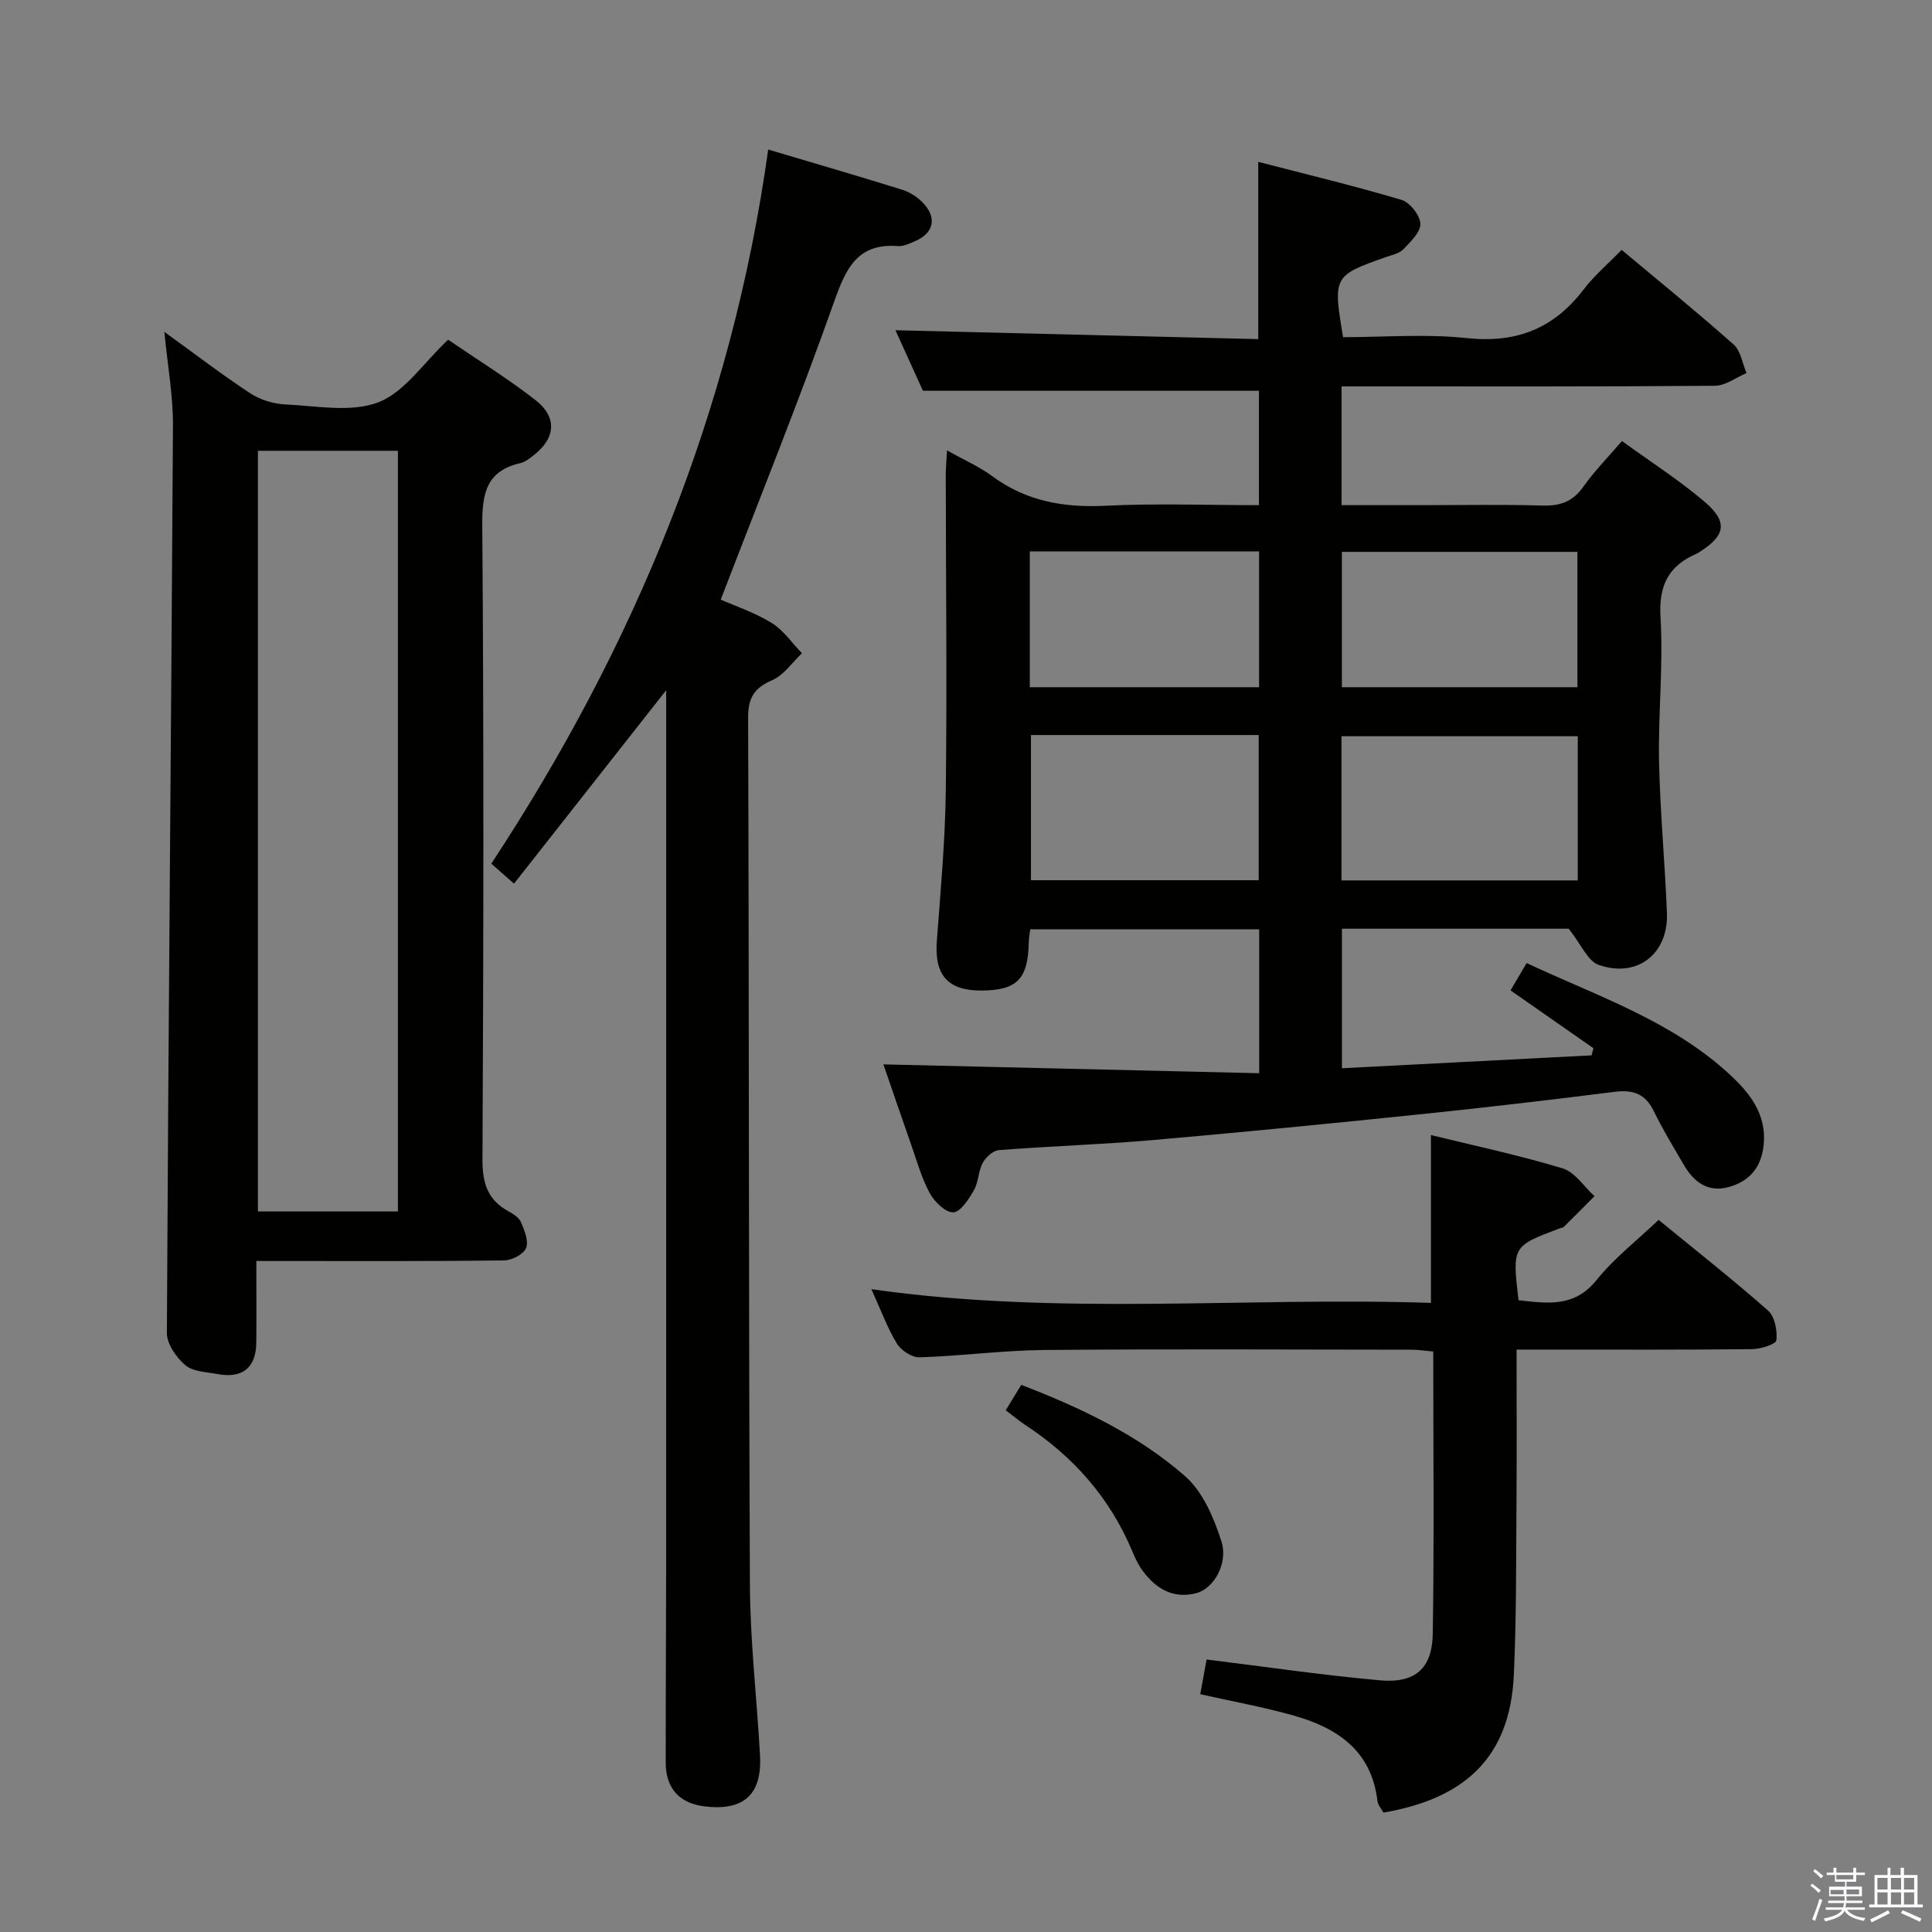 <svg enable-background="new 0 0 400 400" viewBox="0 0 400 400" xmlns="http://www.w3.org/2000/svg"><rect x="0" y="0" width="400" height="400" fill="#808080" stroke="none"/><path d="m374.8 390.4.4-.4c.7.5 1.3 1 1.8 1.4l-.5.5c-.5-.6-1.1-1.1-1.7-1.5zm1 7.3-.6-.3c.5-1.4 1.1-2.8 1.5-4.3.2.1.4.2.6.3-.5 1.3-1 2.8-1.5 4.3zm-.4-10.3.4-.4c.4.3 1 .8 1.7 1.4l-.5.5c-.4-.5-1-1-1.6-1.5zm2.5.3h1.7v-1h.6v1h3.5v-1h.6v1h1.8v.5h-1.8v1.4h-2v1h3.2v2h-3.2v.9h3.3v.5h-3.4c0 .3-.1.6-.1.9h4v.5h-3.7c.7.9 1.9 1.5 3.8 1.7-.1.2-.2.4-.3.6-2.1-.4-3.5-1.1-4-2.1-.4 1-1.8 1.7-4 2.2-.1-.2-.2-.4-.3-.6 2.1-.4 3.4-1 3.8-1.8h-3.4v-.5h3.6c.1-.3.1-.6.2-.9h-3.3v-.5h3.4c0-.3 0-.6 0-.9h-3.2v-2h3.3v-1h-2.1v-1.4h-1.7v-.5zm1.1 3.5v1h2.7c0-.3 0-.4 0-.4 0-.2 0-.2 0-.2 0-.1 0-.2 0-.3h-2.7zm1.2-3v.9h3.5v-.9zm4.7 3h-2.6v.6.4h2.6z" fill="#fbfafc"/><path d="m393.6 386.7h.6v1.5h2.8v6.1h1.1v.6h-11.1v-.6h1.1v-6.1h2.7v-1.5h.6v1.5h2.1v-1.5zm-2.7 8.8.4.6c-1.2.6-2.5 1.3-3.8 1.9-.1-.2-.2-.4-.3-.6 1.2-.6 2.5-1.2 3.7-1.9zm-2.2-6.7v2.4h2.1v-2.4zm0 3v2.5h2.1v-2.5zm2.8-3v2.4h2.1v-2.4zm0 3v2.5h2.1v-2.5zm6 6.1c-1.4-.7-2.7-1.3-3.9-1.8l.3-.6c1.5.6 2.7 1.2 3.9 1.7zm-1.2-9.1h-2.1v2.4h2.1zm-2.1 3v2.5h2.1v-2.5z" fill="#fbfafc"/><g fill="#010100"><path d="m196.07 93.24c3.65 2.06 6.73 3.4 9.35 5.34 7.06 5.21 14.84 6.56 23.47 6.13 10.45-.52 20.94-.12 31.76-.12 0-8.29 0-16.16 0-23.69-22.96 0-45.85 0-69.57 0-1.7-3.76-3.88-8.55-5.69-12.53 24.87.61 49.86 1.22 75.12 1.84 0-12.44 0-24.14 0-36.7 9.94 2.58 19.87 4.96 29.65 7.87 1.73.52 3.84 3.18 3.91 4.93.07 1.74-2.03 3.74-3.52 5.3-.84.88-2.35 1.17-3.6 1.61-10.9 3.85-10.99 4-8.88 16.59 8.46 0 17.13-.72 25.63.19 10.25 1.1 18-1.98 24.17-10.06 2.19-2.87 5.01-5.26 7.87-8.21 8 6.7 15.75 12.98 23.19 19.6 1.48 1.31 1.81 3.91 2.67 5.91-2.18.92-4.35 2.61-6.53 2.63-23.84.2-47.66.13-71.49.13-1.82 0-3.64 0-5.82 0v24.59h16.6c8.33 0 16.67-.17 24.99.08 3.68.11 6.29-.81 8.47-3.91 2.27-3.22 5.08-6.06 7.99-9.45 5.93 4.31 11.82 8.07 17.09 12.56 4.92 4.19 4.36 7.03-1.08 10.44-.14.09-.27.2-.42.27-5.86 2.48-8.01 6.5-7.61 13.17.6 9.93-.5 19.95-.3 29.93.21 10.46 1.22 20.9 1.63 31.35.33 8.45-6.16 13.55-14.15 10.73-2.25-.79-3.58-4.2-6.19-7.48-14.3 0-30.41 0-46.95 0v28.89c17.42-.9 34.56-1.79 51.69-2.67.13-.49.26-.98.38-1.48-5.64-3.93-11.28-7.87-17.16-11.97 1.1-1.87 2.08-3.54 3.33-5.66 14.84 6.96 30.43 12.07 42.53 23.52 3.91 3.7 7.1 7.97 6.57 13.94-.42 4.74-2.91 7.77-7.39 8.95-4.17 1.09-7.06-1.06-9.09-4.51-2.18-3.72-4.43-7.42-6.32-11.29-1.74-3.58-4.29-4.42-8.06-3.95-13.18 1.66-26.37 3.21-39.58 4.58-18.68 1.93-37.37 3.78-56.07 5.41-10.59.92-21.24 1.25-31.84 2.08-1.21.09-2.72 1.46-3.35 2.63-.93 1.71-.86 3.97-1.82 5.65-1.06 1.85-2.76 4.53-4.28 4.6-1.61.07-3.91-2.2-4.89-4-1.71-3.18-2.69-6.76-3.9-10.2-1.92-5.46-3.79-10.93-5.68-16.43 26.09.61 51.79 1.22 77.8 1.83 0-10.53 0-19.96 0-29.79-15.6 0-31.32 0-47.41 0-.09.8-.27 1.73-.29 2.66-.16 7.62-2.4 9.94-9.7 10.01-7.06.07-9.86-3.18-9.34-10.23.78-10.44 1.74-20.89 1.86-31.35.26-21.82.01-43.65-.01-65.48.02-1.32.15-2.63.26-4.78zm130.59 89.04c0-10.2 0-19.95 0-29.85-16.45 0-32.62 0-48.92 0v29.85zm-113.21-30.1v30.06h47.15c0-10.22 0-20.09 0-30.06-15.84 0-31.27 0-47.15 0zm64.37-37.92v28.02h48.77c0-9.54 0-18.75 0-28.02-16.45 0-32.54 0-48.77 0zm-64.61-.09v28.11h47.47c0-9.51 0-18.72 0-28.11-15.89 0-31.47 0-47.47 0z"/><path d="m53.07 261.07c0 6.05.05 11.51-.01 16.97-.06 5.15-2.9 7.42-8.06 6.44-2.27-.43-5.03-.48-6.62-1.82-1.87-1.59-3.84-4.4-3.83-6.67.3-62.62.9-125.24 1.26-187.85.04-6.24-1.12-12.48-1.78-19.43 6.17 4.46 11.81 8.79 17.74 12.69 2.06 1.36 4.79 2.21 7.26 2.33 6.48.3 13.63 1.73 19.3-.44 5.41-2.07 9.31-8.12 14.45-12.96 5.52 3.78 12.01 7.8 18.01 12.44 4.68 3.61 4.26 8.03-.44 11.59-.79.6-1.64 1.3-2.56 1.51-7.04 1.6-7.99 6.18-7.94 12.8.33 43.82.26 87.64.04 131.46-.02 4.87 1.1 8.29 5.35 10.64 1 .55 2.21 1.29 2.61 2.24.72 1.7 1.65 3.94 1.07 5.38-.52 1.3-2.95 2.55-4.55 2.57-14.99.19-29.99.11-44.99.12-1.84-.01-3.67-.01-6.31-.01zm29.31-10.25c0-52.83 0-105.17 0-157.49-9.89 0-19.33 0-28.98 0v157.49z"/><path d="m137.93 142.9c-10.7 13.6-21 26.69-31.51 40.05-2.07-1.82-3.28-2.89-4.7-4.14 29.67-45.09 49.79-93.75 57.33-147.85 9.41 2.8 18.57 5.47 27.68 8.3 1.53.47 3.07 1.43 4.2 2.57 3.19 3.2 2.46 6.49-1.67 8.19-1.07.44-2.25 1.01-3.33.93-8.27-.63-10.71 4.4-13.16 11.31-7.29 20.61-15.49 40.9-23.55 61.89 2.82 1.25 6.92 2.61 10.52 4.81 2.46 1.5 4.22 4.15 6.3 6.29-2.03 1.91-3.75 4.53-6.16 5.57-3.74 1.62-5 3.64-4.99 7.78.21 59.8.1 119.6.37 179.41.05 11.78 1.43 23.56 2.09 35.35.46 8.21-3.37 11.64-11.57 10.62-5.12-.64-7.94-3.75-7.95-9.01-.01-13.83.08-27.65.09-41.48.01-58.97.01-117.94.01-176.91 0-1.09 0-2.17 0-3.68z"/><path d="m248.5 350.77c.52-2.86.93-5.11 1.31-7.19 12.23 1.51 24.02 3.25 35.87 4.31 7.31.66 10.85-2.42 10.96-9.67.3-19.31.1-38.63.1-58.4-1.61-.14-3.05-.38-4.49-.38-25.33-.02-50.66-.16-75.99.06-8.62.08-17.23 1.25-25.86 1.52-1.58.05-3.84-1.42-4.71-2.85-1.97-3.22-3.27-6.84-5.28-11.26 39.01 5.57 77.43 1.56 115.85 2.84 0-11.97 0-23.18 0-34.75 9.01 2.21 18.25 4.17 27.26 6.9 2.55.77 4.42 3.77 6.6 5.75-2.11 2.12-4.2 4.25-6.33 6.35-.21.21-.62.22-.93.34-9.77 3.69-9.77 3.69-8.47 14.86 5.89.64 11.52 1.59 16.16-4.18 3.61-4.49 8.29-8.12 12.84-12.46 7.67 6.28 15.35 12.33 22.68 18.79 1.39 1.23 1.93 4.14 1.71 6.14-.09.82-3.25 1.82-5.02 1.84-14.33.15-28.66.09-42.99.09-1.79 0-3.58 0-5.78 0 0 11.07.06 21.54-.02 32.01-.09 11.81 0 23.64-.55 35.43-.81 17.25-10.44 25.58-27 28.42-.4-.75-1.14-1.56-1.24-2.44-1.22-10.37-8.29-15.09-17.3-17.64-6.17-1.76-12.54-2.9-19.38-4.43z"/><path d="m208.23 291.98c1.2-1.97 2.13-3.49 3.21-5.26 12.34 4.75 24.09 10.32 33.89 18.88 3.68 3.21 5.98 8.62 7.54 13.48 1.48 4.6-1.56 9.77-5.11 10.74-4.79 1.3-8.43-.86-11.2-4.63-.87-1.19-1.53-2.57-2.1-3.94-4.63-11.1-12.21-19.69-22.21-26.24-1.24-.82-2.37-1.78-4.02-3.03z"/></g></svg>